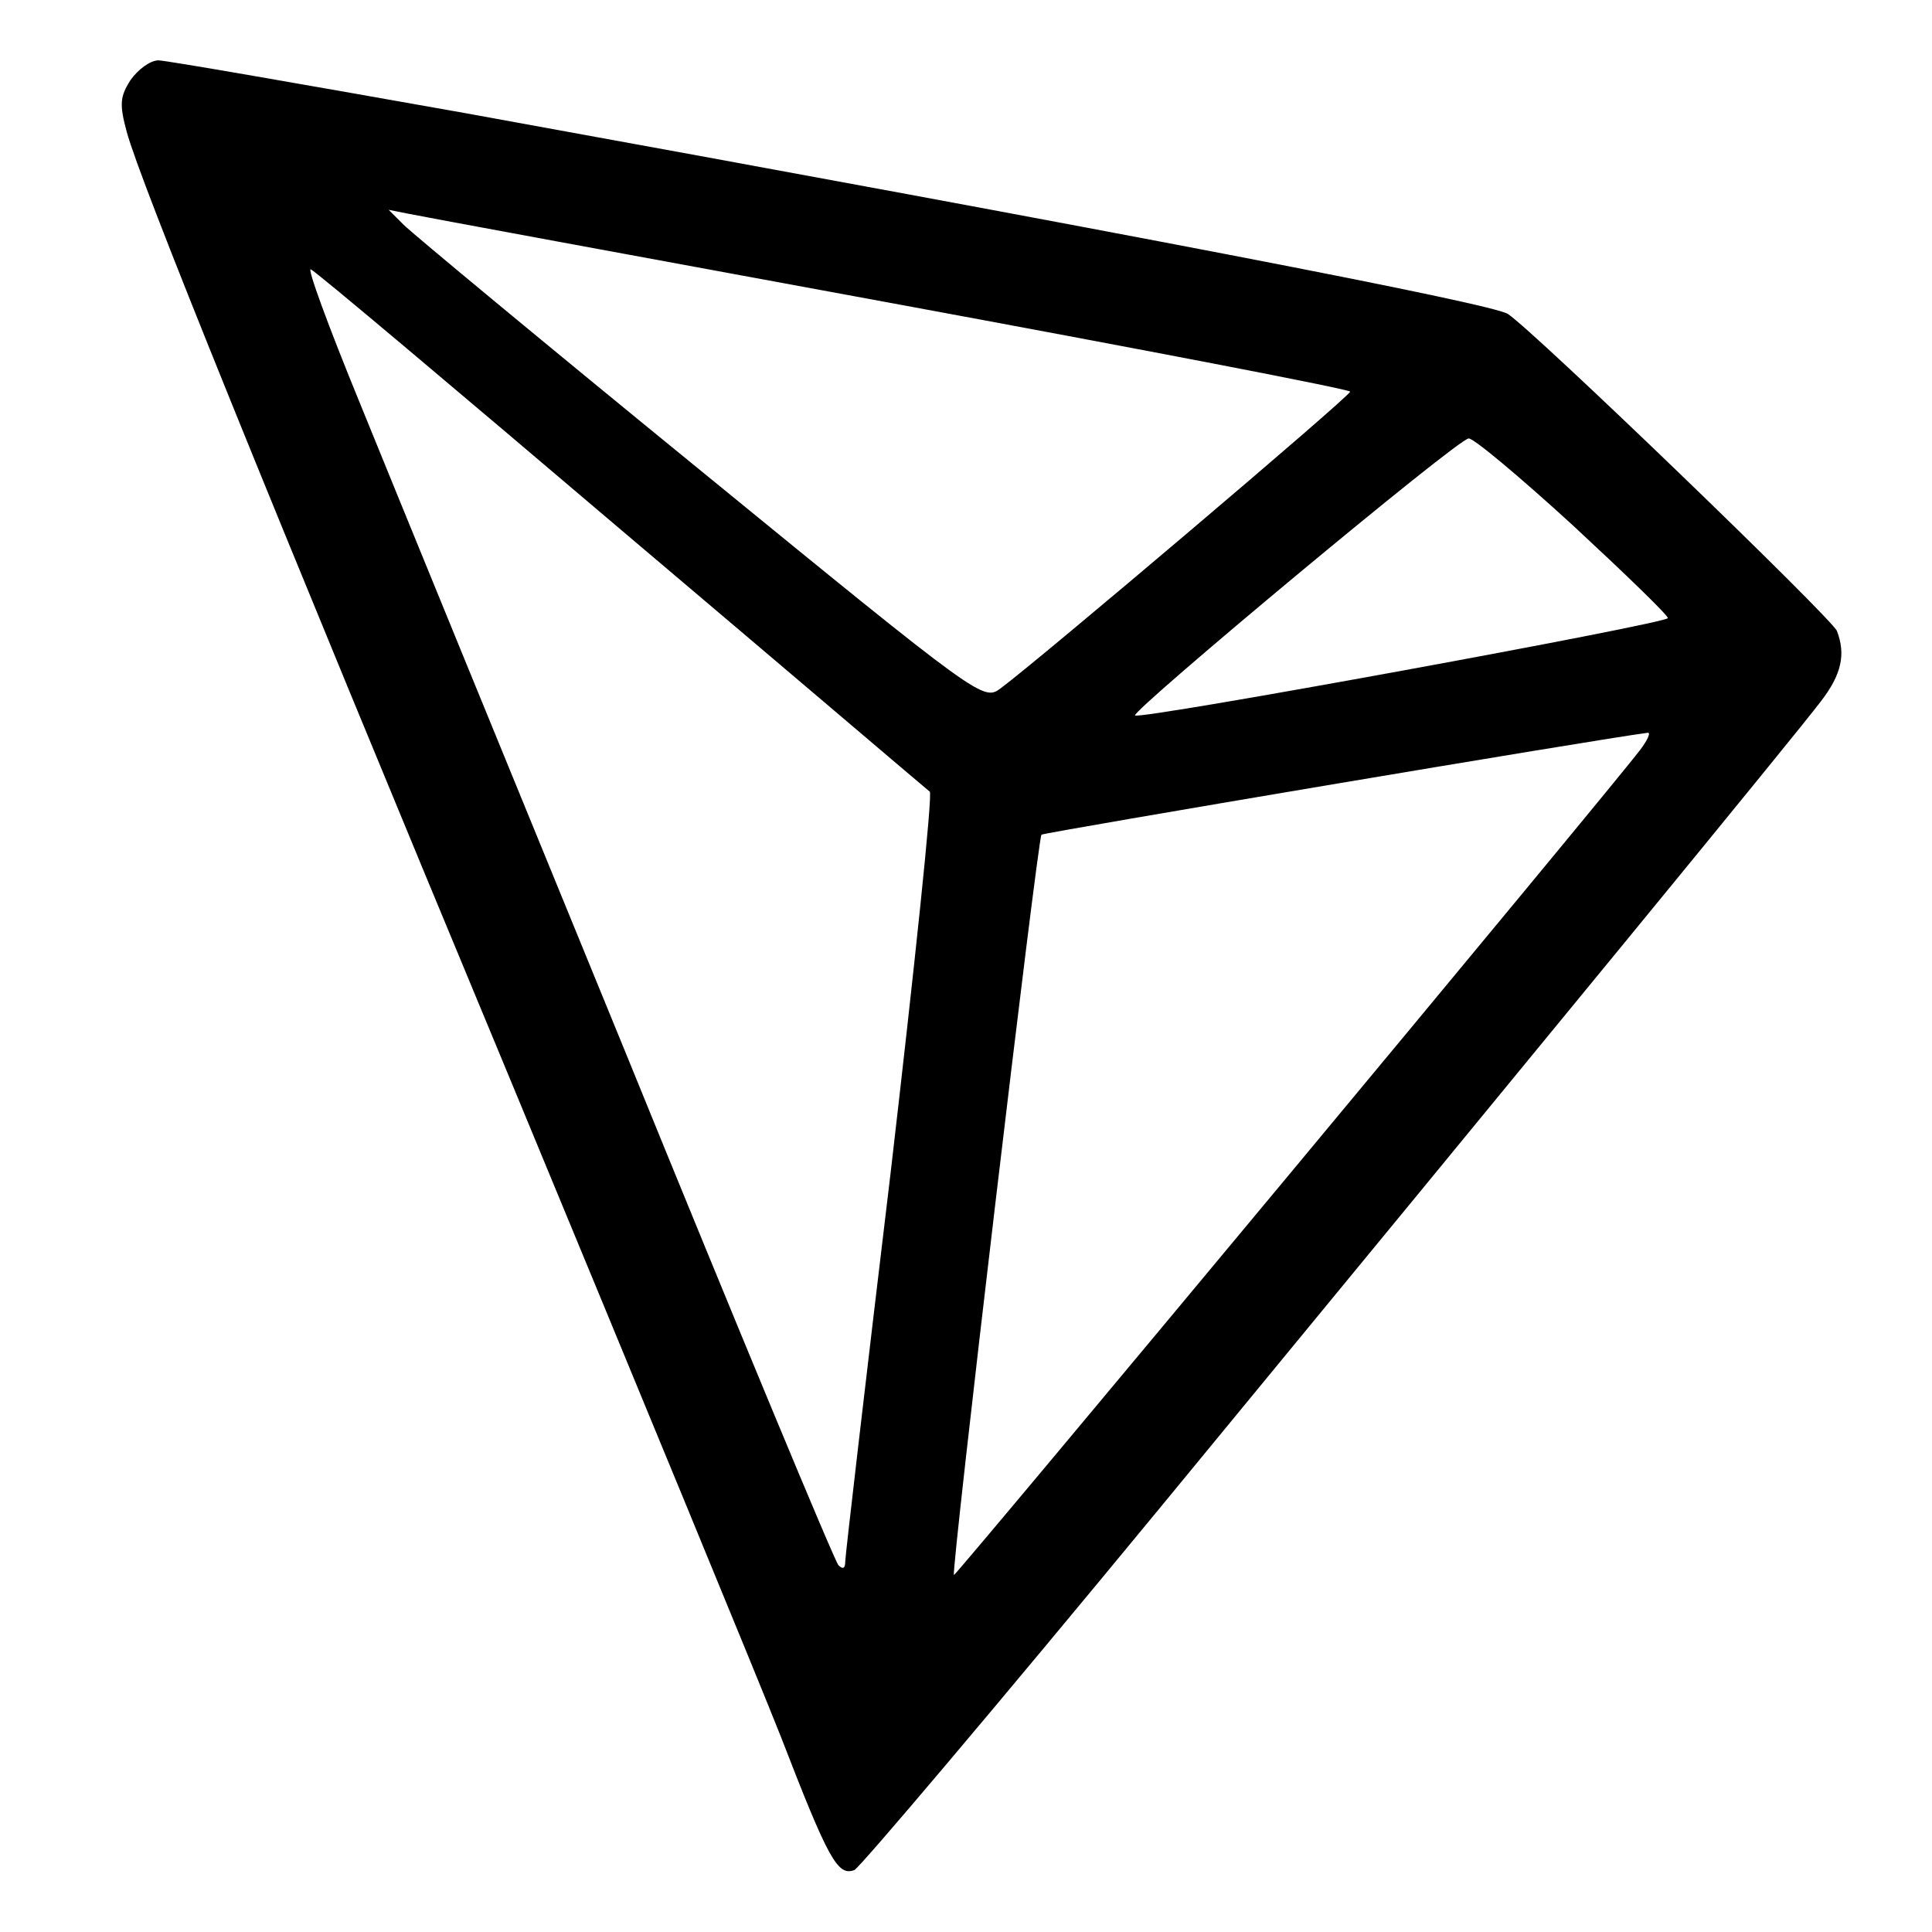<?xml version="1.0" standalone="no"?>
<!DOCTYPE svg PUBLIC "-//W3C//DTD SVG 20010904//EN"
 "http://www.w3.org/TR/2001/REC-SVG-20010904/DTD/svg10.dtd">
<svg version="1.0" xmlns="http://www.w3.org/2000/svg"
 width="256pt" height="256pt" viewBox="0 0 256 256"
 preserveAspectRatio="xMidYMid meet">

<g transform="translate(0,256) scale(0.1,-0.1)"
fill="#000000" stroke="none">
<path d="M173 2454 c-14 -22 -15 -32 -5 -69 18 -66 179 -464 510 -1260 164
-396 325 -786 357 -867 63 -163 75 -184 97 -176 8 4 190 219 405 480 507 616
842 1024 876 1069 27 35 33 62 21 93 -7 17 -401 397 -436 420 -22 14 -500 106
-1381 266 -214 38 -397 70 -407 70 -11 0 -27 -12 -37 -26z m1005 -295 c336
-62 612 -115 611 -118 0 -6 -413 -356 -463 -393 -23 -17 -25 -16 -397 288
-206 168 -383 315 -394 326 l-20 20 25 -5 c14 -3 301 -56 638 -118z m-354
-302 c221 -187 404 -343 408 -346 4 -3 -20 -231 -52 -506 -33 -275 -60 -507
-60 -514 0 -9 -3 -11 -9 -5 -5 5 -133 313 -284 684 -152 371 -310 757 -351
858 -41 100 -70 179 -64 175 7 -3 192 -159 412 -346z m1260 7 c69 -64 126
-119 126 -123 0 -7 -699 -135 -706 -129 -5 6 428 367 442 367 6 1 68 -51 138
-115z m89 -298 c-40 -53 -907 -1095 -909 -1093 -4 4 111 976 116 981 4 3 740
127 803 135 5 1 0 -10 -10 -23z"/>
</g>
</svg>
